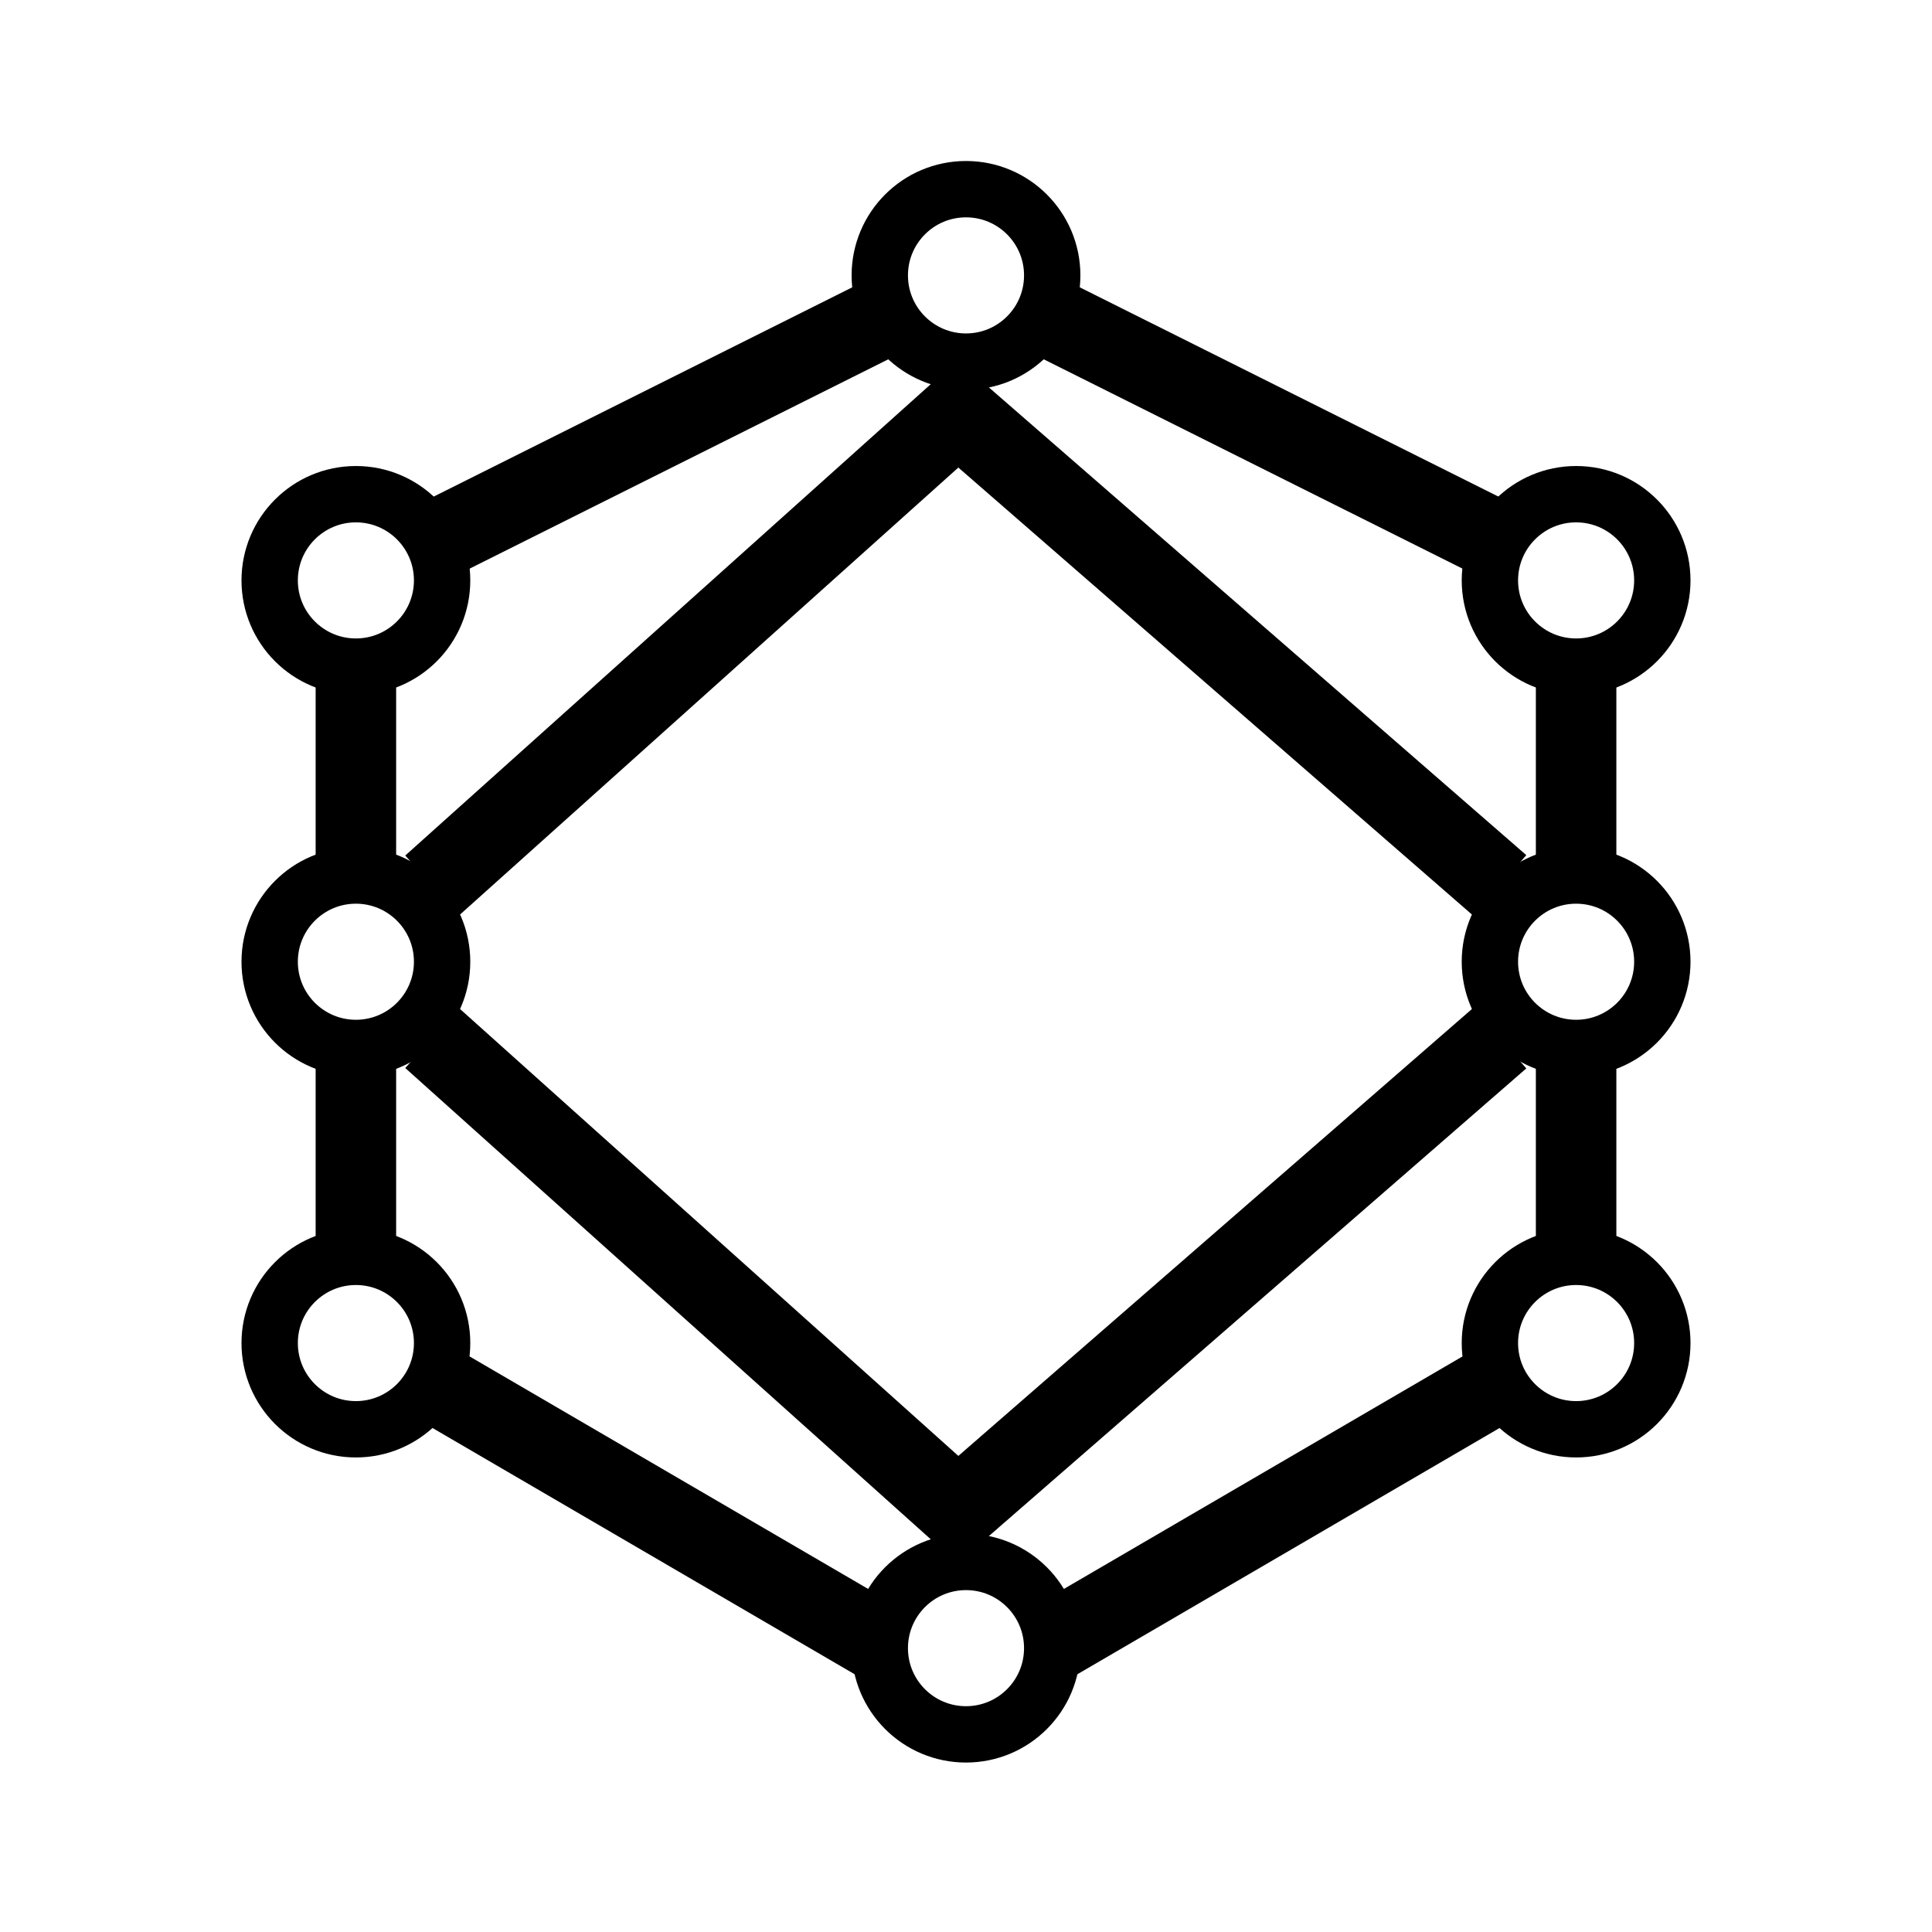 <svg width="24" height="24" viewBox="0 0 24 24" fill="none" xmlns="http://www.w3.org/2000/svg">
<circle cx="12" cy="3.421" r="1.071" stroke="black" stroke-width="0.7"/>
<circle cx="19.579" cy="7.21" r="1.071" stroke="black" stroke-width="0.7"/>
<circle cx="19.579" cy="11.947" r="1.071" stroke="black" stroke-width="0.7"/>
<circle cx="19.579" cy="16.684" r="1.071" stroke="black" stroke-width="0.7"/>
<circle cx="12" cy="20.474" r="1.071" stroke="black" stroke-width="0.7"/>
<circle cx="4.421" cy="16.684" r="1.071" stroke="black" stroke-width="0.7"/>
<circle cx="4.421" cy="11.947" r="1.071" stroke="black" stroke-width="0.7"/>
<circle cx="4.421" cy="7.21" r="1.071" stroke="black" stroke-width="0.7"/>
<path d="M5.368 11L11.9 5.141L18.632 11M5.368 12.895L11.9 18.753L18.632 12.895" stroke="black"/>
<path d="M5.369 6.737L11.053 3.895M12.947 3.895L18.632 6.737M19.579 8.158V11M19.579 12.895V15.737M12.947 20.474L18.632 17.158M11.053 20.474L5.369 17.158M4.421 15.737V12.895M4.421 11V8.158" stroke="black"/>
</svg>
